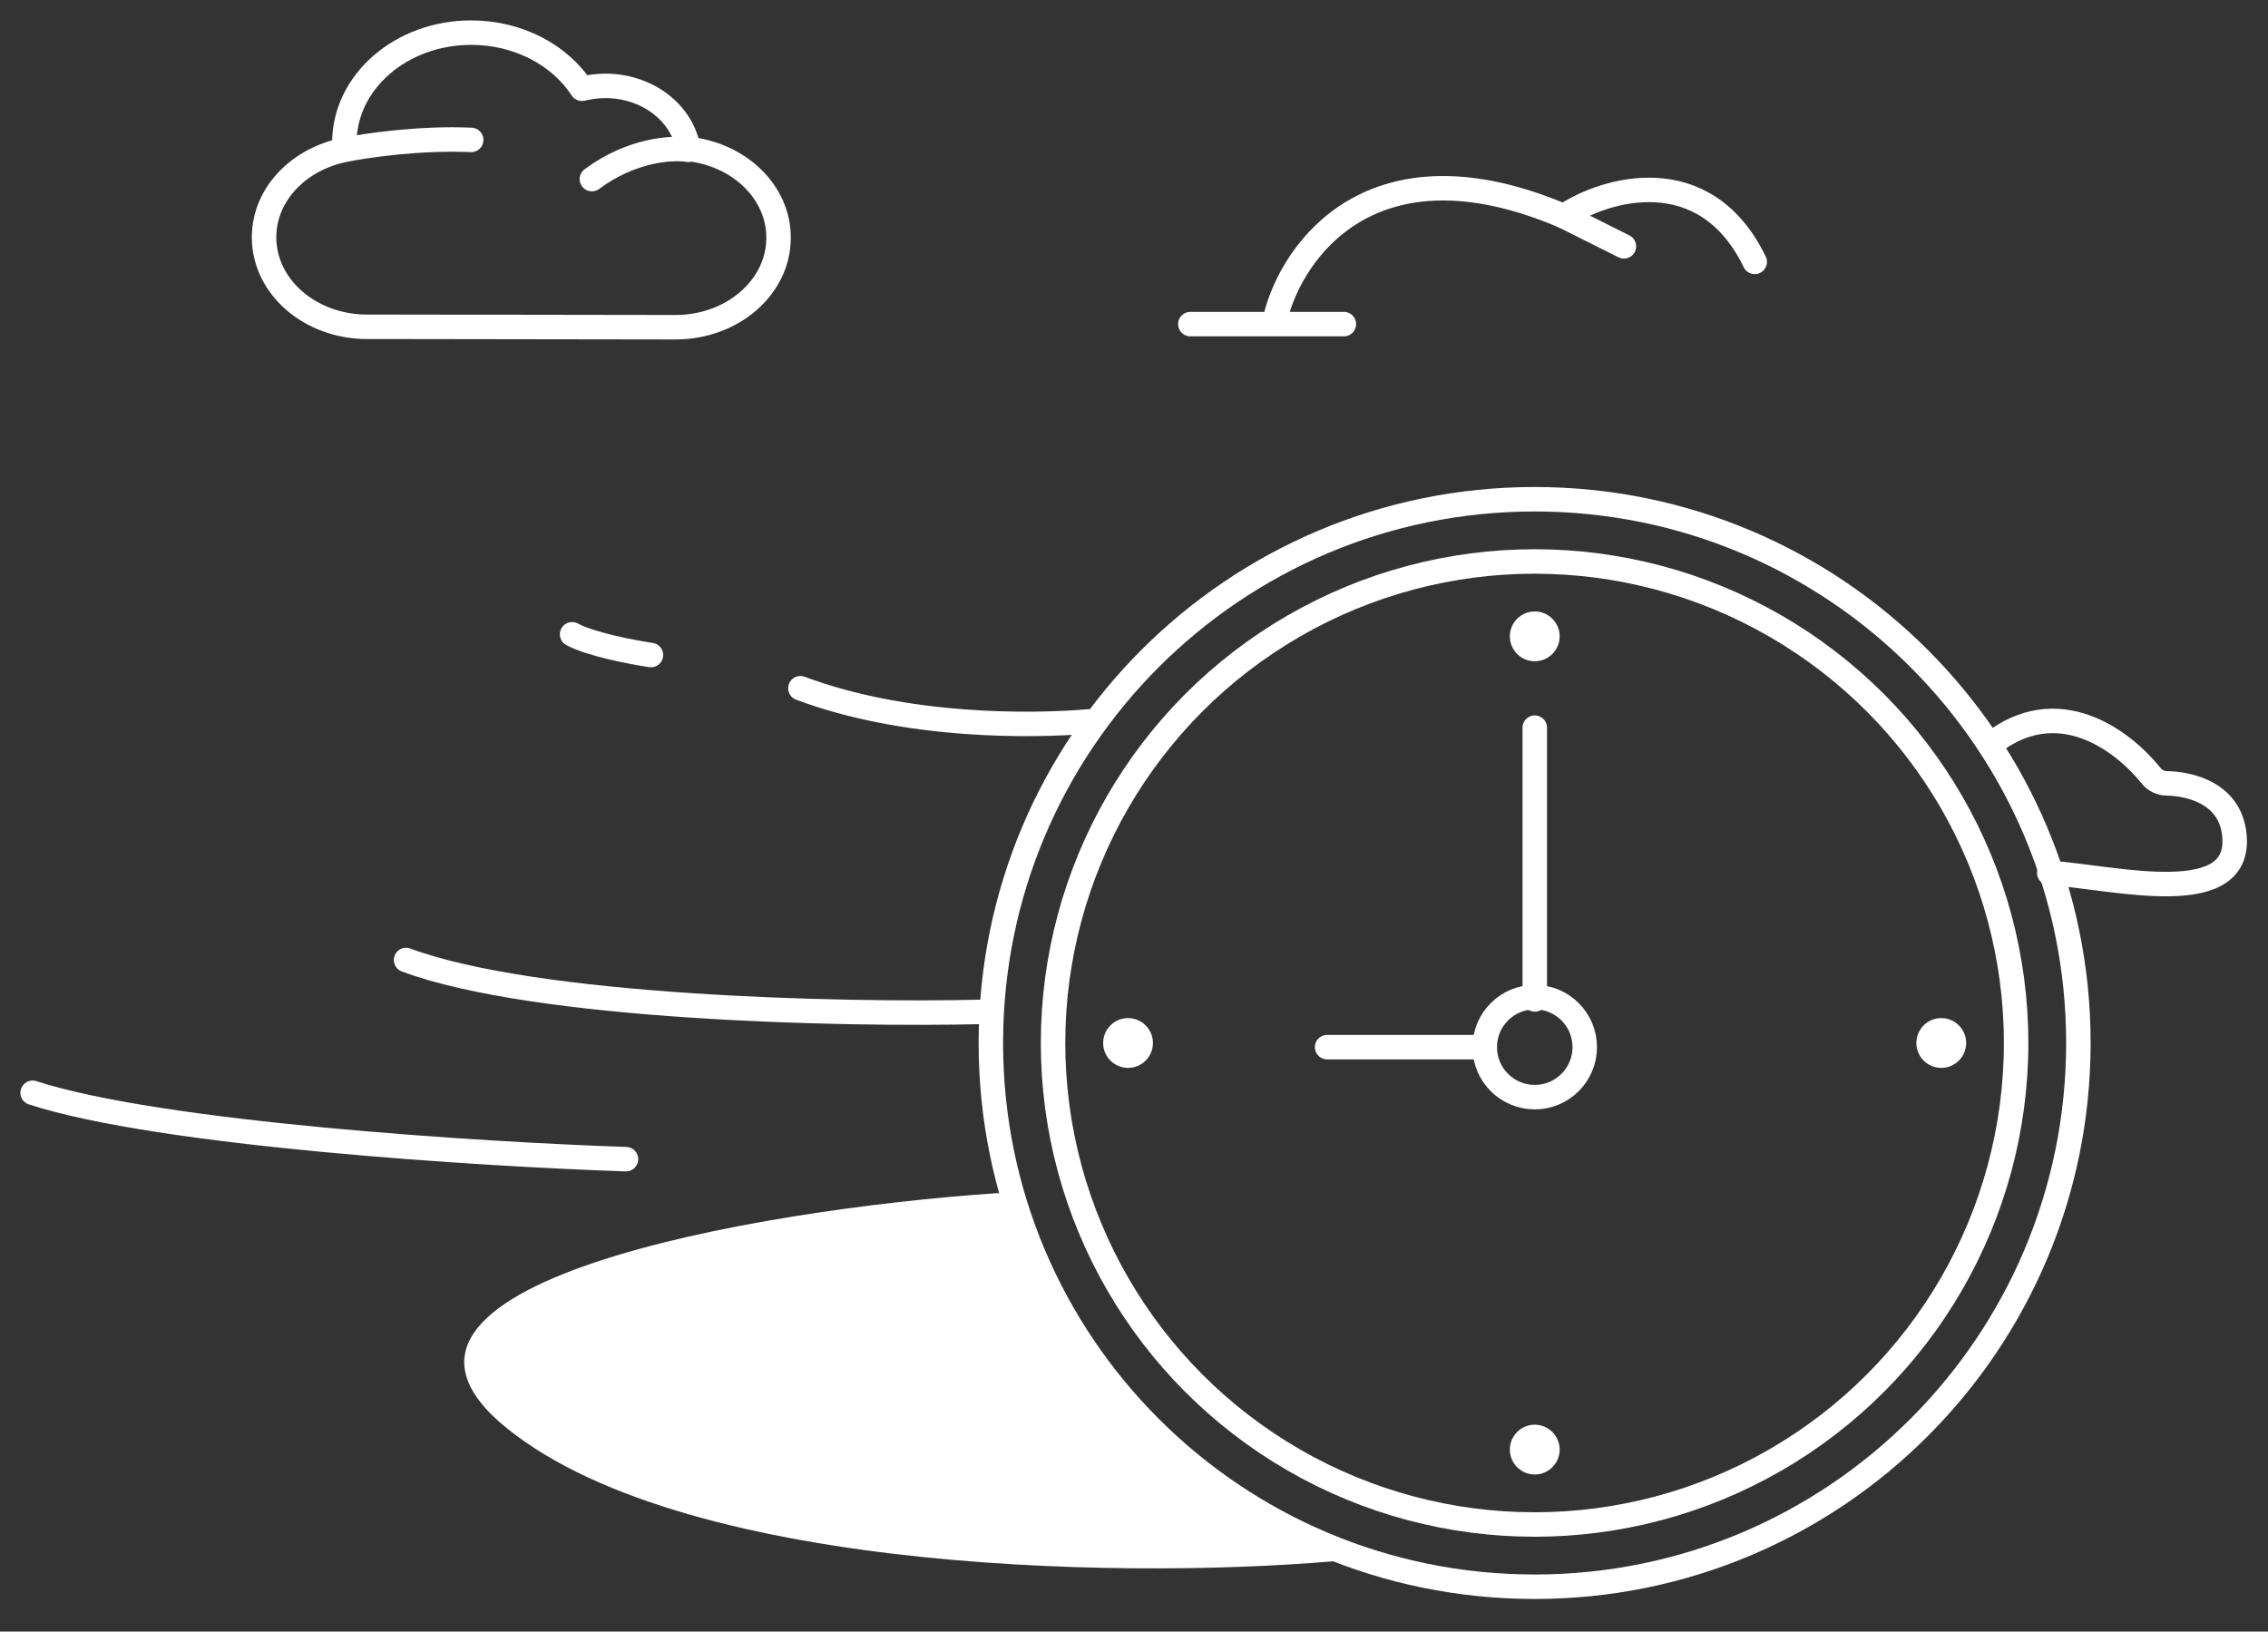 <svg width="139" height="100" viewBox="0 0 139 100" fill="none" xmlns="http://www.w3.org/2000/svg">
<rect x="0" y="0" width="139" height="100" fill="#333333" stroke="none"/>
<path d="M31.111 87.574C20.02 78.681 46.297 74.132 61.09 73.129C61.557 73.098 61.973 73.404 62.112 73.851C66.599 88.291 77.738 94.168 82.861 95.584C70.527 96.813 42.401 96.627 31.111 87.574Z" fill="white"/>
<circle cx="94.051" cy="63.924" r="29.512" stroke="white" stroke-width="1.5"/>
<path d="M127.379 63.924C127.379 82.329 112.458 97.25 94.053 97.25C75.647 97.25 60.727 82.329 60.727 63.924C60.727 45.518 75.647 30.598 94.053 30.598C112.458 30.598 127.379 45.518 127.379 63.924Z" stroke="white" stroke-width="1.5"/>
<ellipse cx="94.061" cy="39.002" rx="1.526" ry="1.526" fill="white"/>
<ellipse cx="94.061" cy="88.845" rx="1.526" ry="1.526" fill="white"/>
<ellipse cx="118.975" cy="63.924" rx="1.526" ry="1.526" fill="white"/>
<ellipse cx="69.135" cy="63.924" rx="1.526" ry="1.526" fill="white"/>
<path d="M97.125 64.178C97.125 65.871 95.753 67.243 94.061 67.243C92.368 67.243 90.996 65.871 90.996 64.178C90.996 62.486 92.368 61.114 94.061 61.114C95.753 61.114 97.125 62.486 97.125 64.178Z" stroke="white" stroke-width="1.5"/>
<path d="M81.336 64.178H90.999" stroke="white" stroke-width="1.5" stroke-linecap="round"/>
<path d="M39.894 40.147C38.75 39.977 36.181 39.486 35.062 38.875" stroke="white" stroke-width="1.5" stroke-linecap="round"/>
<path d="M66.728 44.215C63.295 44.512 55.565 44.622 49.055 42.181" stroke="white" stroke-width="1.5" stroke-linecap="round"/>
<path d="M60.234 62.017C51.461 62.228 32.821 61.788 24.887 58.838" stroke="white" stroke-width="1.5" stroke-linecap="round"/>
<path d="M38.365 71.044C29.507 70.748 9.832 69.518 2 66.975" stroke="white" stroke-width="1.5" stroke-linecap="round"/>
<path d="M94.062 61.254V44.597" stroke="white" stroke-width="1.5" stroke-linecap="round"/>
<path d="M125.593 53.498C129.535 53.752 137.672 55.914 136.91 50.955C136.553 48.636 134.281 48.038 132.784 48.011C132.425 48.004 132.082 47.847 131.857 47.568C130.068 45.333 126.1 42.383 122.016 45.613" stroke="white" stroke-width="1.5" stroke-linecap="round"/>
<path d="M78.164 19.483C79.181 15.329 84.14 8.268 95.838 13.252L99.525 15.098" stroke="white" stroke-width="1.5" stroke-linecap="round"/>
<path d="M95.844 13.252C98.344 11.557 104.49 9.743 107.542 16.05" stroke="white" stroke-width="1.5" stroke-linecap="round"/>
<path d="M72.953 19.864H82.362" stroke="white" stroke-width="1.5" stroke-linecap="round"/>
<path d="M42.186 9.131C41.836 6.956 39.711 5.262 37.09 5.262C36.596 5.262 36.1 5.338 35.664 5.439C34.324 3.391 31.791 2 28.88 2C24.57 2 21.105 5.035 21.105 8.752" stroke="white" stroke-width="1.5" stroke-miterlimit="10" stroke-linecap="round" stroke-linejoin="round"/>
<path d="M42.185 9.131C45.3 9.46 47.717 11.761 47.717 14.568C47.717 17.602 44.892 20.055 41.398 20.055L24.249 20.03H22.502C19.008 20.03 16.184 17.577 16.184 14.543C16.184 11.913 18.309 9.738 21.133 9.182C22.415 8.92 25.757 8.433 28.878 8.575M42.185 9.182C41.233 9.022 38.72 9.156 36.274 10.977" stroke="white" stroke-width="1.5" stroke-miterlimit="10" stroke-linecap="round" stroke-linejoin="round"/>
</svg>
